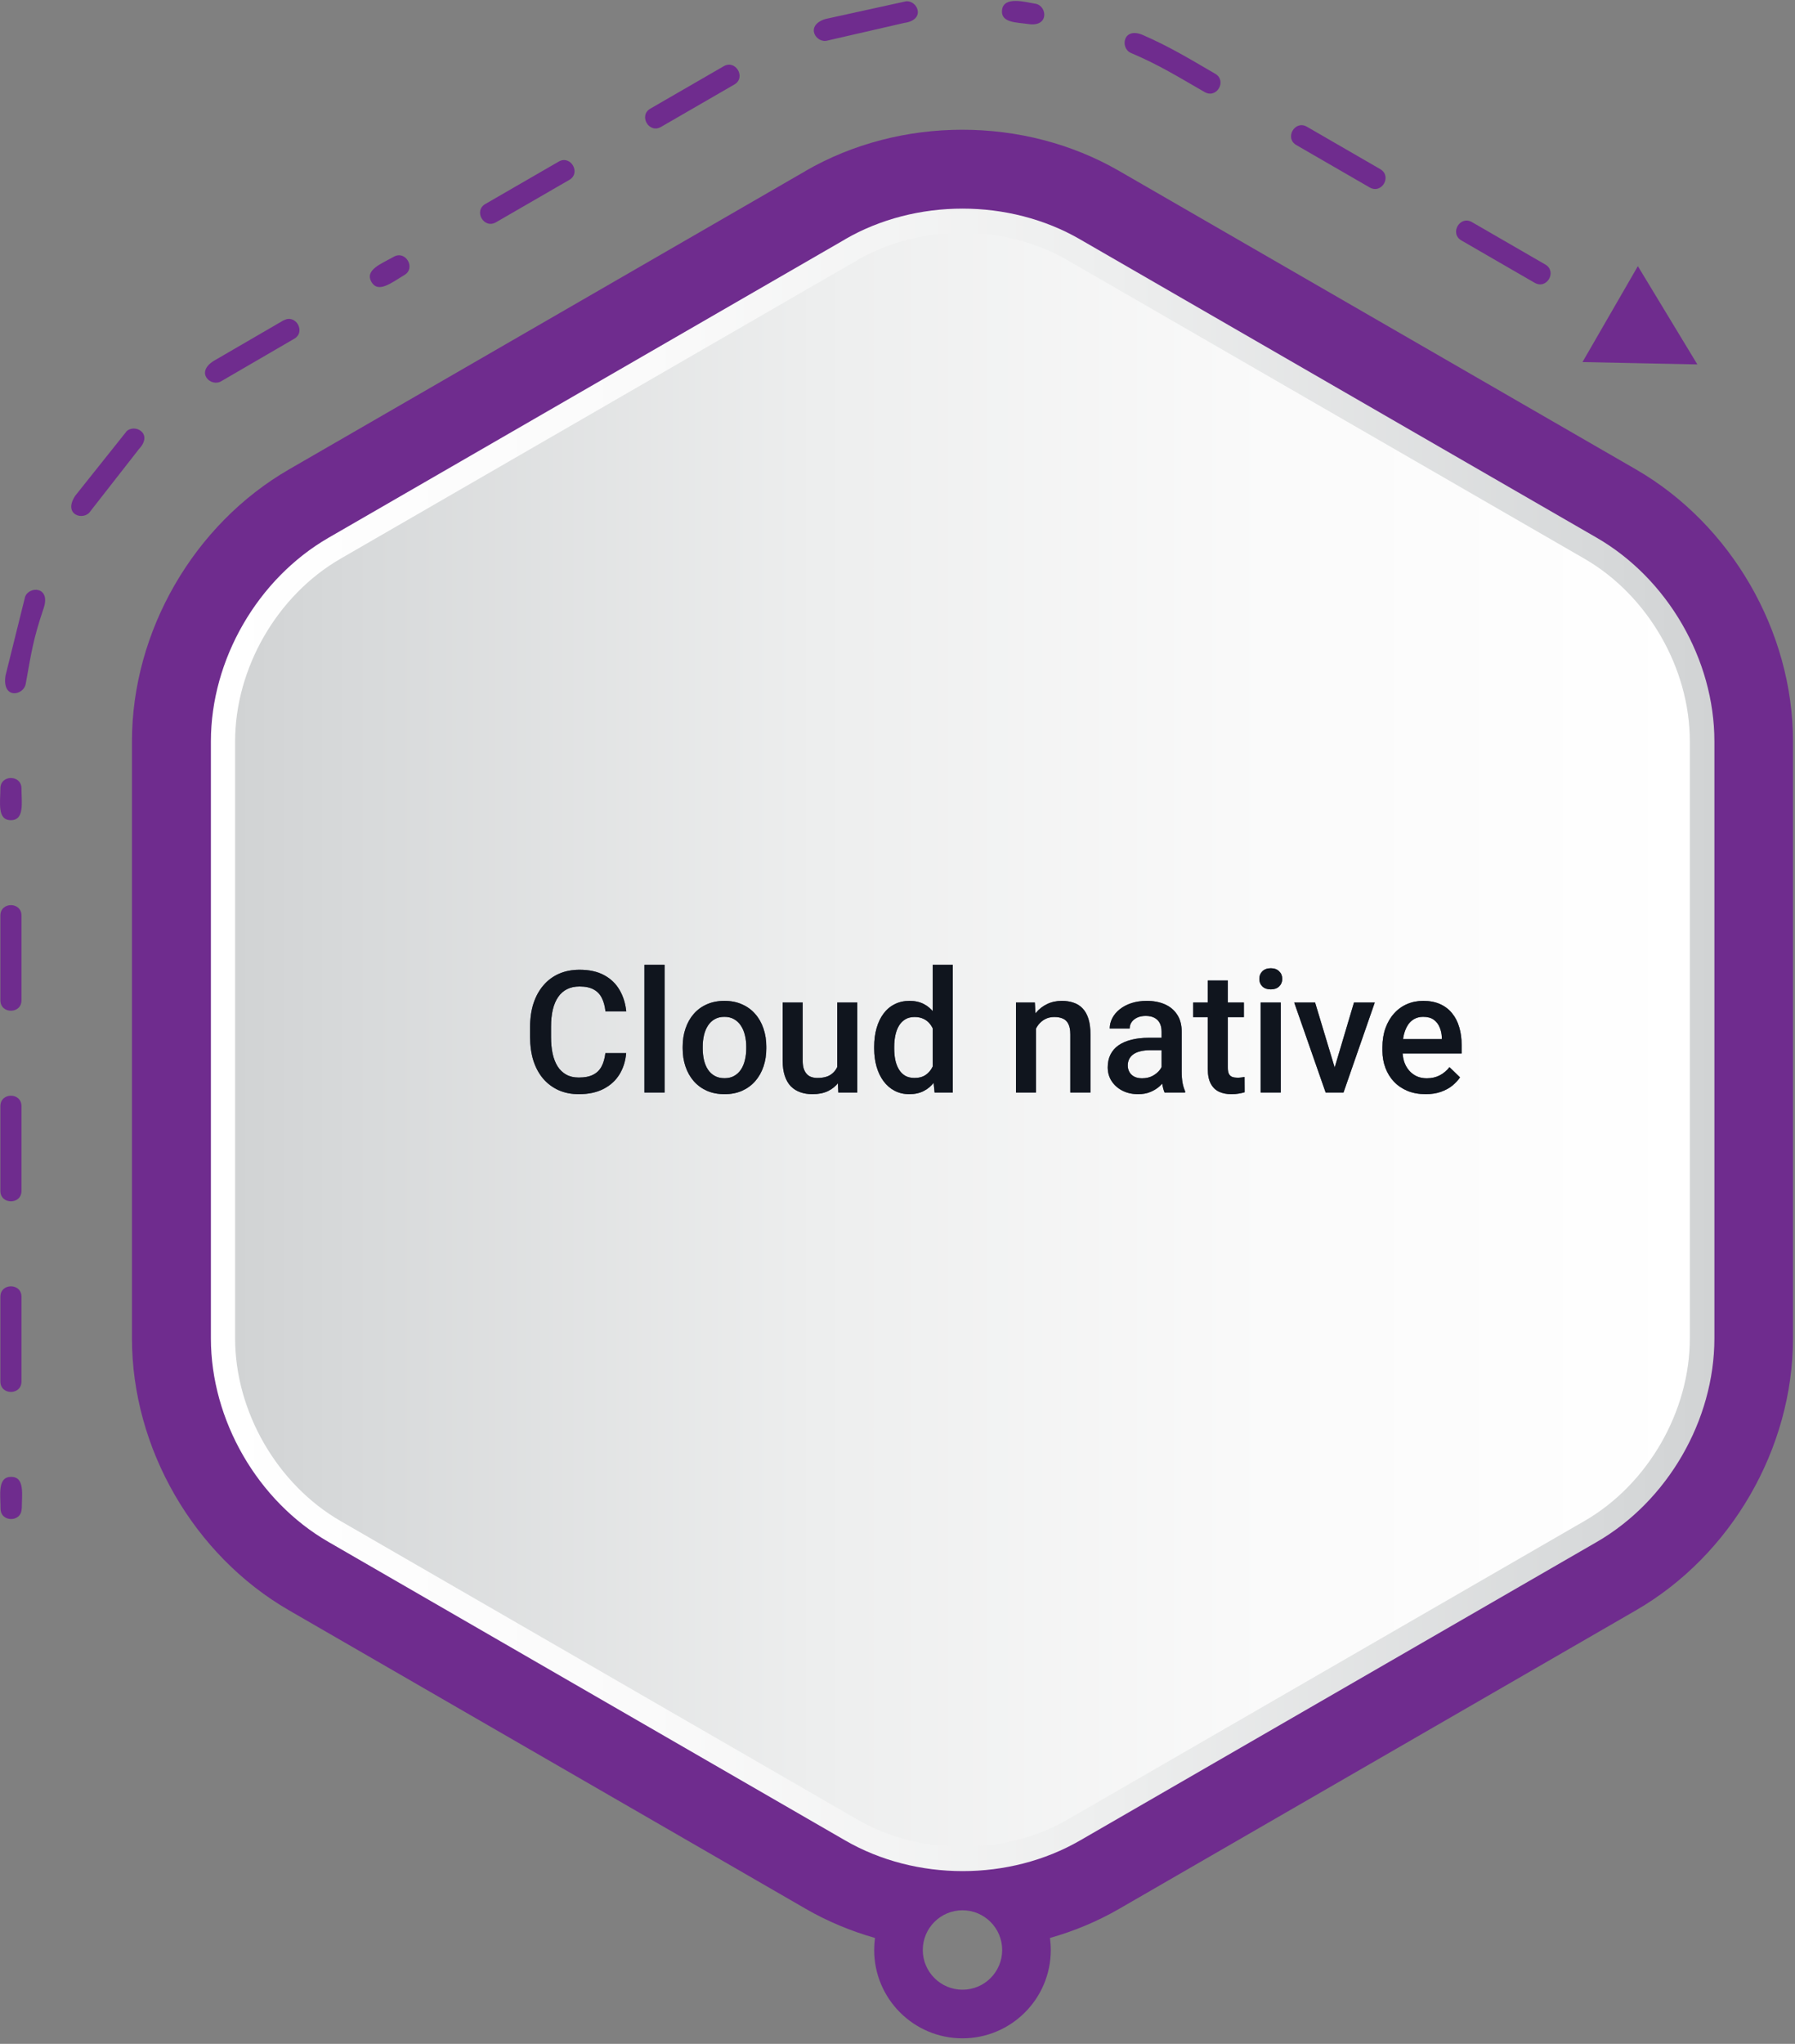 <svg width="232" height="264" viewBox="0 0 232 264" fill="none" xmlns="http://www.w3.org/2000/svg">
<rect x="0" y="0" width="232" height="264" fill="#808080" stroke="none"/>
<path fill-rule="evenodd" clip-rule="evenodd" d="M124.398 257.003C127.246 257.003 129.528 254.701 129.528 251.873C129.528 249.046 127.226 246.744 124.398 246.744C121.57 246.744 119.267 249.046 119.267 251.873C119.267 254.701 121.57 257.003 124.398 257.003ZM104.117 22.088L37.336 60.642C25.034 67.751 17.055 81.564 17.055 95.762V172.868C17.055 187.066 25.034 200.88 37.336 207.989L104.117 246.542C106.945 248.178 109.975 249.43 113.086 250.318C113.025 250.823 112.985 251.348 112.985 251.873C112.985 258.174 118.095 263.284 124.398 263.284C130.7 263.284 135.811 258.174 135.811 251.873C135.811 251.348 135.77 250.823 135.71 250.318C138.841 249.43 141.85 248.178 144.678 246.542L211.46 207.989C223.761 200.88 231.74 187.066 231.74 172.868V95.762C231.74 81.564 223.761 67.751 211.46 60.642L144.658 22.088C132.356 14.98 116.398 14.98 104.097 22.088H104.117Z" fill="#6F2C8E"/>
<path fill-rule="evenodd" clip-rule="evenodd" d="M109.229 30.914L42.448 69.468C33.298 74.759 27.258 85.2 27.258 95.762V172.869C27.258 183.431 33.298 193.892 42.448 199.163L109.229 237.717C118.38 243.008 130.46 243.008 139.61 237.717L206.391 199.163C215.542 193.872 221.582 183.431 221.582 172.869V95.762C221.582 85.2 215.542 74.759 206.391 69.468L139.59 30.914C130.439 25.623 118.36 25.623 109.209 30.914" fill="url(#paint0_linear_1197_6433)"/>
<path fill-rule="evenodd" clip-rule="evenodd" d="M110.783 33.62L44.002 72.173C35.821 76.899 30.387 86.31 30.387 95.762V172.868C30.387 182.32 35.821 191.731 44.002 196.457L110.783 235.01C118.964 239.736 129.831 239.736 138.012 235.01L204.794 196.457C212.975 191.731 218.408 182.32 218.408 172.868V95.762C218.408 86.31 212.975 76.899 204.794 72.173L137.992 33.62C129.811 28.894 118.944 28.894 110.763 33.62" fill="url(#paint1_linear_1197_6433)"/>
<path d="M0.049 167.496C0.049 165.699 2.776 165.699 2.776 167.496V178.442C2.776 180.24 0.049 180.24 0.049 178.442V167.496ZM0.049 142.878C0.049 141.081 2.776 141.081 2.776 142.878V153.824C2.776 155.621 0.049 155.621 0.049 153.824V142.878ZM0.049 118.26C0.049 116.462 2.776 116.462 2.776 118.26V129.206C2.776 131.003 0.049 131.003 0.049 129.206V118.26ZM0.049 101.841C0.049 100.043 2.776 100.043 2.776 101.841C2.776 103.638 3.2 105.94 1.402 105.94C-0.396 105.94 0.049 103.638 0.049 101.841ZM3.24 77.101C3.725 75.687 6.593 75.707 5.644 78.555C4.25 82.675 4.068 84.25 3.321 88.35C3.038 89.865 0.23 90.37 0.715 87.259L3.24 77.101ZM16.31 55.754C17.38 54.644 19.865 55.976 17.966 57.996L11.684 66.034C10.856 67.326 8.068 66.539 9.724 64.034L16.31 55.775V55.754ZM36.651 41.395C38.206 40.486 39.58 42.87 38.025 43.758L28.611 49.231C27.298 50.059 25.157 48.141 27.642 46.606L36.651 41.375V41.395ZM50.872 33.176C52.427 32.267 53.801 34.65 52.245 35.539C50.69 36.447 48.892 37.962 48.004 36.407C47.115 34.852 49.316 34.064 50.872 33.176ZM72.203 20.877C73.758 19.968 75.132 22.351 73.577 23.239L64.103 28.712C62.547 29.621 61.174 27.238 62.729 26.35L72.203 20.877ZM93.534 8.557C95.09 7.649 96.463 10.032 94.908 10.92L85.434 16.393C83.879 17.302 82.505 14.919 84.061 14.03L93.534 8.557ZM117.067 0.176C118.562 -0.026 119.754 2.559 116.865 2.963L107.008 5.225C105.533 5.71 103.937 3.327 106.664 2.458L117.067 0.176ZM133.813 0.479C135.348 0.721 135.651 3.529 132.904 3.104C131.409 2.882 129.329 2.963 129.51 1.307C129.712 -0.551 132.561 0.277 133.793 0.479H133.813ZM157.063 9.527C158.619 10.435 157.265 12.798 155.69 11.89C152.215 9.89 149.791 8.376 146.175 6.841C144.741 6.235 145.125 3.387 147.751 4.538C151.246 6.073 153.69 7.568 157.063 9.527ZM178.395 21.846C179.95 22.755 178.596 25.118 177.021 24.209L167.547 18.736C165.992 17.827 167.365 15.464 168.921 16.373L178.395 21.846ZM199.726 34.165C201.281 35.074 199.928 37.437 198.352 36.528L188.878 31.055C187.323 30.146 188.697 27.784 190.252 28.692L199.726 34.165ZM211.684 34.367L219.38 47.07L204.533 46.767L211.684 34.387V34.367ZM2.796 194.861C2.796 196.659 0.069 196.659 0.069 194.861C0.069 193.064 -0.355 190.762 1.442 190.762C3.24 190.762 2.816 193.064 2.816 194.861H2.796Z" fill="#6F2C8E"/>
<path d="M78.245 136.024H80.931C80.845 137.048 80.558 137.961 80.071 138.763C79.584 139.558 78.9 140.185 78.019 140.643C77.139 141.101 76.068 141.331 74.808 141.331C73.841 141.331 72.971 141.159 72.197 140.815C71.424 140.464 70.761 139.97 70.21 139.333C69.659 138.688 69.236 137.911 68.942 137.001C68.656 136.092 68.513 135.075 68.513 133.951V132.651C68.513 131.527 68.659 130.51 68.953 129.6C69.254 128.691 69.684 127.914 70.242 127.269C70.801 126.617 71.47 126.12 72.251 125.776C73.039 125.432 73.923 125.26 74.904 125.26C76.15 125.26 77.203 125.489 78.062 125.948C78.922 126.406 79.588 127.04 80.061 127.849C80.54 128.658 80.834 129.586 80.941 130.631H78.256C78.184 129.958 78.027 129.382 77.783 128.902C77.547 128.422 77.196 128.057 76.731 127.806C76.265 127.548 75.656 127.419 74.904 127.419C74.288 127.419 73.751 127.534 73.293 127.763C72.835 127.992 72.451 128.329 72.144 128.773C71.836 129.217 71.603 129.765 71.445 130.417C71.295 131.061 71.22 131.799 71.22 132.629V133.951C71.22 134.738 71.288 135.455 71.424 136.099C71.567 136.736 71.782 137.284 72.068 137.743C72.362 138.201 72.734 138.556 73.186 138.806C73.637 139.057 74.177 139.182 74.808 139.182C75.574 139.182 76.193 139.06 76.666 138.817C77.146 138.573 77.507 138.219 77.751 137.753C78.002 137.281 78.166 136.704 78.245 136.024ZM85.894 124.616V141.116H83.294V124.616H85.894ZM88.235 135.433V135.186C88.235 134.348 88.357 133.571 88.601 132.855C88.844 132.132 89.195 131.505 89.653 130.975C90.119 130.438 90.685 130.023 91.351 129.729C92.024 129.428 92.783 129.278 93.628 129.278C94.48 129.278 95.239 129.428 95.905 129.729C96.579 130.023 97.148 130.438 97.613 130.975C98.079 131.505 98.433 132.132 98.677 132.855C98.92 133.571 99.042 134.348 99.042 135.186V135.433C99.042 136.271 98.92 137.048 98.677 137.764C98.433 138.48 98.079 139.107 97.613 139.644C97.148 140.174 96.582 140.589 95.916 140.89C95.25 141.184 94.495 141.331 93.649 141.331C92.797 141.331 92.034 141.184 91.361 140.89C90.695 140.589 90.13 140.174 89.664 139.644C89.199 139.107 88.844 138.48 88.601 137.764C88.357 137.048 88.235 136.271 88.235 135.433ZM90.824 135.186V135.433C90.824 135.956 90.878 136.45 90.985 136.916C91.093 137.381 91.261 137.789 91.49 138.14C91.719 138.491 92.013 138.767 92.371 138.967C92.729 139.168 93.155 139.268 93.649 139.268C94.129 139.268 94.545 139.168 94.895 138.967C95.254 138.767 95.547 138.491 95.776 138.14C96.005 137.789 96.174 137.381 96.281 136.916C96.396 136.45 96.453 135.956 96.453 135.433V135.186C96.453 134.67 96.396 134.183 96.281 133.725C96.174 133.26 96.002 132.848 95.766 132.49C95.537 132.132 95.243 131.852 94.885 131.652C94.534 131.444 94.115 131.34 93.628 131.34C93.141 131.34 92.718 131.444 92.36 131.652C92.009 131.852 91.719 132.132 91.49 132.49C91.261 132.848 91.093 133.26 90.985 133.725C90.878 134.183 90.824 134.67 90.824 135.186ZM108.205 138.376V129.493H110.805V141.116H108.355L108.205 138.376ZM108.57 135.959L109.44 135.938C109.44 136.719 109.354 137.438 109.183 138.097C109.011 138.749 108.746 139.318 108.388 139.805C108.03 140.285 107.571 140.661 107.013 140.933C106.454 141.198 105.785 141.331 105.004 141.331C104.438 141.331 103.919 141.248 103.446 141.083C102.974 140.919 102.565 140.665 102.222 140.321C101.885 139.977 101.624 139.529 101.438 138.978C101.251 138.427 101.158 137.768 101.158 137.001V129.493H103.747V137.023C103.747 137.445 103.797 137.8 103.897 138.086C103.998 138.366 104.134 138.591 104.306 138.763C104.478 138.935 104.678 139.057 104.907 139.128C105.136 139.2 105.38 139.236 105.638 139.236C106.375 139.236 106.955 139.093 107.378 138.806C107.808 138.513 108.112 138.119 108.291 137.625C108.477 137.13 108.57 136.575 108.57 135.959ZM120.548 138.709V124.616H123.147V141.116H120.795L120.548 138.709ZM112.985 135.433V135.208C112.985 134.327 113.089 133.525 113.297 132.801C113.505 132.071 113.805 131.444 114.199 130.921C114.593 130.391 115.073 129.987 115.639 129.708C116.204 129.421 116.842 129.278 117.551 129.278C118.253 129.278 118.868 129.414 119.398 129.686C119.928 129.958 120.38 130.348 120.752 130.857C121.124 131.358 121.422 131.96 121.644 132.662C121.866 133.356 122.023 134.13 122.116 134.982V135.702C122.023 136.532 121.866 137.292 121.644 137.979C121.422 138.667 121.124 139.261 120.752 139.762C120.38 140.264 119.925 140.65 119.388 140.922C118.858 141.194 118.238 141.331 117.529 141.331C116.827 141.331 116.194 141.184 115.628 140.89C115.069 140.597 114.593 140.185 114.199 139.655C113.805 139.125 113.505 138.502 113.297 137.786C113.089 137.062 112.985 136.278 112.985 135.433ZM115.574 135.208V135.433C115.574 135.963 115.621 136.457 115.714 136.916C115.814 137.374 115.968 137.778 116.176 138.129C116.383 138.473 116.652 138.745 116.981 138.946C117.318 139.139 117.719 139.236 118.185 139.236C118.772 139.236 119.255 139.107 119.635 138.849C120.014 138.591 120.312 138.244 120.526 137.807C120.748 137.363 120.899 136.869 120.978 136.325V134.38C120.935 133.958 120.845 133.564 120.709 133.199C120.58 132.833 120.405 132.515 120.183 132.243C119.961 131.963 119.685 131.749 119.355 131.598C119.033 131.441 118.65 131.362 118.206 131.362C117.733 131.362 117.332 131.462 117.003 131.663C116.674 131.863 116.401 132.139 116.187 132.49C115.979 132.841 115.825 133.249 115.725 133.714C115.624 134.18 115.574 134.678 115.574 135.208ZM133.9 131.974V141.116H131.312V129.493H133.75L133.9 131.974ZM133.438 134.875L132.601 134.864C132.608 134.04 132.722 133.285 132.944 132.597C133.174 131.91 133.489 131.319 133.89 130.825C134.298 130.331 134.785 129.951 135.351 129.686C135.916 129.414 136.547 129.278 137.241 129.278C137.8 129.278 138.305 129.357 138.756 129.514C139.214 129.665 139.604 129.912 139.927 130.255C140.256 130.599 140.507 131.047 140.679 131.598C140.851 132.142 140.937 132.812 140.937 133.607V141.116H138.337V133.596C138.337 133.038 138.255 132.597 138.09 132.275C137.932 131.945 137.7 131.713 137.392 131.577C137.091 131.433 136.715 131.362 136.264 131.362C135.82 131.362 135.422 131.455 135.071 131.641C134.72 131.827 134.423 132.082 134.18 132.404C133.943 132.726 133.761 133.098 133.632 133.521C133.503 133.944 133.438 134.395 133.438 134.875ZM150.132 138.785V133.242C150.132 132.826 150.057 132.468 149.906 132.167C149.756 131.867 149.527 131.634 149.219 131.469C148.918 131.305 148.538 131.222 148.08 131.222C147.658 131.222 147.292 131.294 146.984 131.437C146.676 131.58 146.437 131.774 146.265 132.017C146.093 132.261 146.007 132.536 146.007 132.844H143.429C143.429 132.386 143.54 131.942 143.762 131.512C143.984 131.083 144.306 130.699 144.729 130.363C145.151 130.026 145.656 129.761 146.243 129.568C146.83 129.375 147.489 129.278 148.22 129.278C149.093 129.278 149.867 129.425 150.54 129.718C151.22 130.012 151.754 130.456 152.141 131.05C152.535 131.638 152.731 132.375 152.731 133.263V138.43C152.731 138.96 152.767 139.436 152.839 139.859C152.918 140.274 153.029 140.636 153.172 140.944V141.116H150.519C150.397 140.836 150.3 140.482 150.229 140.052C150.164 139.615 150.132 139.193 150.132 138.785ZM150.508 134.047L150.529 135.648H148.671C148.191 135.648 147.769 135.694 147.403 135.788C147.038 135.874 146.734 136.002 146.49 136.174C146.247 136.346 146.064 136.554 145.942 136.797C145.821 137.041 145.76 137.317 145.76 137.625C145.76 137.932 145.831 138.215 145.975 138.473C146.118 138.724 146.326 138.921 146.598 139.064C146.877 139.207 147.214 139.279 147.607 139.279C148.137 139.279 148.599 139.171 148.993 138.957C149.394 138.735 149.709 138.466 149.938 138.151C150.168 137.829 150.289 137.524 150.304 137.238L151.142 138.387C151.056 138.681 150.909 138.996 150.701 139.333C150.493 139.669 150.221 139.991 149.885 140.299C149.555 140.6 149.158 140.847 148.692 141.041C148.234 141.234 147.704 141.331 147.103 141.331C146.343 141.331 145.667 141.18 145.072 140.879C144.478 140.571 144.012 140.16 143.676 139.644C143.339 139.121 143.171 138.53 143.171 137.872C143.171 137.256 143.285 136.711 143.515 136.239C143.751 135.759 144.095 135.358 144.546 135.036C145.004 134.713 145.563 134.47 146.222 134.305C146.881 134.133 147.632 134.047 148.478 134.047H150.508ZM160.767 129.493V131.383H154.214V129.493H160.767ZM156.104 126.646H158.693V137.904C158.693 138.262 158.743 138.538 158.844 138.731C158.951 138.917 159.098 139.042 159.284 139.107C159.47 139.171 159.689 139.204 159.939 139.204C160.118 139.204 160.29 139.193 160.455 139.171C160.62 139.15 160.752 139.128 160.853 139.107L160.863 141.083C160.648 141.148 160.398 141.205 160.111 141.255C159.832 141.306 159.51 141.331 159.145 141.331C158.55 141.331 158.024 141.227 157.565 141.019C157.107 140.804 156.749 140.457 156.491 139.977C156.233 139.497 156.104 138.86 156.104 138.065V126.646ZM165.536 129.493V141.116H162.937V129.493H165.536ZM162.765 126.442C162.765 126.048 162.894 125.722 163.151 125.464C163.416 125.199 163.782 125.067 164.247 125.067C164.705 125.067 165.067 125.199 165.332 125.464C165.597 125.722 165.729 126.048 165.729 126.442C165.729 126.829 165.597 127.151 165.332 127.409C165.067 127.667 164.705 127.795 164.247 127.795C163.782 127.795 163.416 127.667 163.151 127.409C162.894 127.151 162.765 126.829 162.765 126.442ZM172.153 139.064L175 129.493H177.686L173.646 141.116H171.971L172.153 139.064ZM169.973 129.493L172.873 139.107L173.013 141.116H171.337L167.276 129.493H169.973ZM184.26 141.331C183.4 141.331 182.623 141.191 181.929 140.912C181.241 140.625 180.654 140.228 180.167 139.719C179.687 139.211 179.318 138.613 179.061 137.925C178.803 137.238 178.674 136.497 178.674 135.702V135.272C178.674 134.362 178.806 133.539 179.071 132.801C179.336 132.064 179.705 131.433 180.178 130.911C180.65 130.381 181.209 129.976 181.854 129.697C182.498 129.417 183.196 129.278 183.948 129.278C184.779 129.278 185.506 129.417 186.129 129.697C186.752 129.976 187.268 130.37 187.676 130.878C188.091 131.38 188.399 131.978 188.6 132.672C188.807 133.367 188.911 134.133 188.911 134.971V136.078H179.931V134.219H186.354V134.015C186.34 133.55 186.247 133.113 186.075 132.705C185.91 132.296 185.656 131.967 185.312 131.716C184.969 131.466 184.51 131.34 183.938 131.34C183.508 131.34 183.125 131.433 182.788 131.62C182.459 131.799 182.183 132.06 181.961 132.404C181.739 132.748 181.567 133.163 181.445 133.65C181.331 134.13 181.273 134.67 181.273 135.272V135.702C181.273 136.21 181.341 136.683 181.478 137.12C181.621 137.549 181.828 137.925 182.101 138.248C182.373 138.57 182.702 138.824 183.089 139.01C183.476 139.189 183.916 139.279 184.41 139.279C185.033 139.279 185.588 139.153 186.075 138.903C186.562 138.652 186.985 138.298 187.343 137.839L188.707 139.161C188.456 139.526 188.131 139.877 187.729 140.213C187.328 140.543 186.838 140.811 186.258 141.019C185.685 141.227 185.019 141.331 184.26 141.331Z" fill="#313E5B"/>
<path d="M78.245 136.024H80.931C80.845 137.048 80.558 137.961 80.071 138.763C79.584 139.558 78.9 140.185 78.019 140.643C77.139 141.101 76.068 141.331 74.808 141.331C73.841 141.331 72.971 141.159 72.197 140.815C71.424 140.464 70.761 139.97 70.21 139.333C69.659 138.688 69.236 137.911 68.942 137.001C68.656 136.092 68.513 135.075 68.513 133.951V132.651C68.513 131.527 68.659 130.51 68.953 129.6C69.254 128.691 69.684 127.914 70.242 127.269C70.801 126.617 71.47 126.12 72.251 125.776C73.039 125.432 73.923 125.26 74.904 125.26C76.15 125.26 77.203 125.489 78.062 125.948C78.922 126.406 79.588 127.04 80.061 127.849C80.54 128.658 80.834 129.586 80.941 130.631H78.256C78.184 129.958 78.027 129.382 77.783 128.902C77.547 128.422 77.196 128.057 76.731 127.806C76.265 127.548 75.656 127.419 74.904 127.419C74.288 127.419 73.751 127.534 73.293 127.763C72.835 127.992 72.451 128.329 72.144 128.773C71.836 129.217 71.603 129.765 71.445 130.417C71.295 131.061 71.22 131.799 71.22 132.629V133.951C71.22 134.738 71.288 135.455 71.424 136.099C71.567 136.736 71.782 137.284 72.068 137.743C72.362 138.201 72.734 138.556 73.186 138.806C73.637 139.057 74.177 139.182 74.808 139.182C75.574 139.182 76.193 139.06 76.666 138.817C77.146 138.573 77.507 138.219 77.751 137.753C78.002 137.281 78.166 136.704 78.245 136.024ZM85.894 124.616V141.116H83.294V124.616H85.894ZM88.235 135.433V135.186C88.235 134.348 88.357 133.571 88.601 132.855C88.844 132.132 89.195 131.505 89.653 130.975C90.119 130.438 90.685 130.023 91.351 129.729C92.024 129.428 92.783 129.278 93.628 129.278C94.48 129.278 95.239 129.428 95.905 129.729C96.579 130.023 97.148 130.438 97.613 130.975C98.079 131.505 98.433 132.132 98.677 132.855C98.92 133.571 99.042 134.348 99.042 135.186V135.433C99.042 136.271 98.92 137.048 98.677 137.764C98.433 138.48 98.079 139.107 97.613 139.644C97.148 140.174 96.582 140.589 95.916 140.89C95.25 141.184 94.495 141.331 93.649 141.331C92.797 141.331 92.034 141.184 91.361 140.89C90.695 140.589 90.13 140.174 89.664 139.644C89.199 139.107 88.844 138.48 88.601 137.764C88.357 137.048 88.235 136.271 88.235 135.433ZM90.824 135.186V135.433C90.824 135.956 90.878 136.45 90.985 136.916C91.093 137.381 91.261 137.789 91.49 138.14C91.719 138.491 92.013 138.767 92.371 138.967C92.729 139.168 93.155 139.268 93.649 139.268C94.129 139.268 94.545 139.168 94.895 138.967C95.254 138.767 95.547 138.491 95.776 138.14C96.005 137.789 96.174 137.381 96.281 136.916C96.396 136.45 96.453 135.956 96.453 135.433V135.186C96.453 134.67 96.396 134.183 96.281 133.725C96.174 133.26 96.002 132.848 95.766 132.49C95.537 132.132 95.243 131.852 94.885 131.652C94.534 131.444 94.115 131.34 93.628 131.34C93.141 131.34 92.718 131.444 92.36 131.652C92.009 131.852 91.719 132.132 91.49 132.49C91.261 132.848 91.093 133.26 90.985 133.725C90.878 134.183 90.824 134.67 90.824 135.186ZM108.205 138.376V129.493H110.805V141.116H108.355L108.205 138.376ZM108.57 135.959L109.44 135.938C109.44 136.719 109.354 137.438 109.183 138.097C109.011 138.749 108.746 139.318 108.388 139.805C108.03 140.285 107.571 140.661 107.013 140.933C106.454 141.198 105.785 141.331 105.004 141.331C104.438 141.331 103.919 141.248 103.446 141.083C102.974 140.919 102.565 140.665 102.222 140.321C101.885 139.977 101.624 139.529 101.438 138.978C101.251 138.427 101.158 137.768 101.158 137.001V129.493H103.747V137.023C103.747 137.445 103.797 137.8 103.897 138.086C103.998 138.366 104.134 138.591 104.306 138.763C104.478 138.935 104.678 139.057 104.907 139.128C105.136 139.2 105.38 139.236 105.638 139.236C106.375 139.236 106.955 139.093 107.378 138.806C107.808 138.513 108.112 138.119 108.291 137.625C108.477 137.13 108.57 136.575 108.57 135.959ZM120.548 138.709V124.616H123.147V141.116H120.795L120.548 138.709ZM112.985 135.433V135.208C112.985 134.327 113.089 133.525 113.297 132.801C113.505 132.071 113.805 131.444 114.199 130.921C114.593 130.391 115.073 129.987 115.639 129.708C116.204 129.421 116.842 129.278 117.551 129.278C118.253 129.278 118.868 129.414 119.398 129.686C119.928 129.958 120.38 130.348 120.752 130.857C121.124 131.358 121.422 131.96 121.644 132.662C121.866 133.356 122.023 134.13 122.116 134.982V135.702C122.023 136.532 121.866 137.292 121.644 137.979C121.422 138.667 121.124 139.261 120.752 139.762C120.38 140.264 119.925 140.65 119.388 140.922C118.858 141.194 118.238 141.331 117.529 141.331C116.827 141.331 116.194 141.184 115.628 140.89C115.069 140.597 114.593 140.185 114.199 139.655C113.805 139.125 113.505 138.502 113.297 137.786C113.089 137.062 112.985 136.278 112.985 135.433ZM115.574 135.208V135.433C115.574 135.963 115.621 136.457 115.714 136.916C115.814 137.374 115.968 137.778 116.176 138.129C116.383 138.473 116.652 138.745 116.981 138.946C117.318 139.139 117.719 139.236 118.185 139.236C118.772 139.236 119.255 139.107 119.635 138.849C120.014 138.591 120.312 138.244 120.526 137.807C120.748 137.363 120.899 136.869 120.978 136.325V134.38C120.935 133.958 120.845 133.564 120.709 133.199C120.58 132.833 120.405 132.515 120.183 132.243C119.961 131.963 119.685 131.749 119.355 131.598C119.033 131.441 118.65 131.362 118.206 131.362C117.733 131.362 117.332 131.462 117.003 131.663C116.674 131.863 116.401 132.139 116.187 132.49C115.979 132.841 115.825 133.249 115.725 133.714C115.624 134.18 115.574 134.678 115.574 135.208ZM133.9 131.974V141.116H131.312V129.493H133.75L133.9 131.974ZM133.438 134.875L132.601 134.864C132.608 134.04 132.722 133.285 132.944 132.597C133.174 131.91 133.489 131.319 133.89 130.825C134.298 130.331 134.785 129.951 135.351 129.686C135.916 129.414 136.547 129.278 137.241 129.278C137.8 129.278 138.305 129.357 138.756 129.514C139.214 129.665 139.604 129.912 139.927 130.255C140.256 130.599 140.507 131.047 140.679 131.598C140.851 132.142 140.937 132.812 140.937 133.607V141.116H138.337V133.596C138.337 133.038 138.255 132.597 138.09 132.275C137.932 131.945 137.7 131.713 137.392 131.577C137.091 131.433 136.715 131.362 136.264 131.362C135.82 131.362 135.422 131.455 135.071 131.641C134.72 131.827 134.423 132.082 134.18 132.404C133.943 132.726 133.761 133.098 133.632 133.521C133.503 133.944 133.438 134.395 133.438 134.875ZM150.132 138.785V133.242C150.132 132.826 150.057 132.468 149.906 132.167C149.756 131.867 149.527 131.634 149.219 131.469C148.918 131.305 148.538 131.222 148.08 131.222C147.658 131.222 147.292 131.294 146.984 131.437C146.676 131.58 146.437 131.774 146.265 132.017C146.093 132.261 146.007 132.536 146.007 132.844H143.429C143.429 132.386 143.54 131.942 143.762 131.512C143.984 131.083 144.306 130.699 144.729 130.363C145.151 130.026 145.656 129.761 146.243 129.568C146.83 129.375 147.489 129.278 148.22 129.278C149.093 129.278 149.867 129.425 150.54 129.718C151.22 130.012 151.754 130.456 152.141 131.05C152.535 131.638 152.731 132.375 152.731 133.263V138.43C152.731 138.96 152.767 139.436 152.839 139.859C152.918 140.274 153.029 140.636 153.172 140.944V141.116H150.519C150.397 140.836 150.3 140.482 150.229 140.052C150.164 139.615 150.132 139.193 150.132 138.785ZM150.508 134.047L150.529 135.648H148.671C148.191 135.648 147.769 135.694 147.403 135.788C147.038 135.874 146.734 136.002 146.49 136.174C146.247 136.346 146.064 136.554 145.942 136.797C145.821 137.041 145.76 137.317 145.76 137.625C145.76 137.932 145.831 138.215 145.975 138.473C146.118 138.724 146.326 138.921 146.598 139.064C146.877 139.207 147.214 139.279 147.607 139.279C148.137 139.279 148.599 139.171 148.993 138.957C149.394 138.735 149.709 138.466 149.938 138.151C150.168 137.829 150.289 137.524 150.304 137.238L151.142 138.387C151.056 138.681 150.909 138.996 150.701 139.333C150.493 139.669 150.221 139.991 149.885 140.299C149.555 140.6 149.158 140.847 148.692 141.041C148.234 141.234 147.704 141.331 147.103 141.331C146.343 141.331 145.667 141.18 145.072 140.879C144.478 140.571 144.012 140.16 143.676 139.644C143.339 139.121 143.171 138.53 143.171 137.872C143.171 137.256 143.285 136.711 143.515 136.239C143.751 135.759 144.095 135.358 144.546 135.036C145.004 134.713 145.563 134.47 146.222 134.305C146.881 134.133 147.632 134.047 148.478 134.047H150.508ZM160.767 129.493V131.383H154.214V129.493H160.767ZM156.104 126.646H158.693V137.904C158.693 138.262 158.743 138.538 158.844 138.731C158.951 138.917 159.098 139.042 159.284 139.107C159.47 139.171 159.689 139.204 159.939 139.204C160.118 139.204 160.29 139.193 160.455 139.171C160.62 139.15 160.752 139.128 160.853 139.107L160.863 141.083C160.648 141.148 160.398 141.205 160.111 141.255C159.832 141.306 159.51 141.331 159.145 141.331C158.55 141.331 158.024 141.227 157.565 141.019C157.107 140.804 156.749 140.457 156.491 139.977C156.233 139.497 156.104 138.86 156.104 138.065V126.646ZM165.536 129.493V141.116H162.937V129.493H165.536ZM162.765 126.442C162.765 126.048 162.894 125.722 163.151 125.464C163.416 125.199 163.782 125.067 164.247 125.067C164.705 125.067 165.067 125.199 165.332 125.464C165.597 125.722 165.729 126.048 165.729 126.442C165.729 126.829 165.597 127.151 165.332 127.409C165.067 127.667 164.705 127.795 164.247 127.795C163.782 127.795 163.416 127.667 163.151 127.409C162.894 127.151 162.765 126.829 162.765 126.442ZM172.153 139.064L175 129.493H177.686L173.646 141.116H171.971L172.153 139.064ZM169.973 129.493L172.873 139.107L173.013 141.116H171.337L167.276 129.493H169.973ZM184.26 141.331C183.4 141.331 182.623 141.191 181.929 140.912C181.241 140.625 180.654 140.228 180.167 139.719C179.687 139.211 179.318 138.613 179.061 137.925C178.803 137.238 178.674 136.497 178.674 135.702V135.272C178.674 134.362 178.806 133.539 179.071 132.801C179.336 132.064 179.705 131.433 180.178 130.911C180.65 130.381 181.209 129.976 181.854 129.697C182.498 129.417 183.196 129.278 183.948 129.278C184.779 129.278 185.506 129.417 186.129 129.697C186.752 129.976 187.268 130.37 187.676 130.878C188.091 131.38 188.399 131.978 188.6 132.672C188.807 133.367 188.911 134.133 188.911 134.971V136.078H179.931V134.219H186.354V134.015C186.34 133.55 186.247 133.113 186.075 132.705C185.91 132.296 185.656 131.967 185.312 131.716C184.969 131.466 184.51 131.34 183.938 131.34C183.508 131.34 183.125 131.433 182.788 131.62C182.459 131.799 182.183 132.06 181.961 132.404C181.739 132.748 181.567 133.163 181.445 133.65C181.331 134.13 181.273 134.67 181.273 135.272V135.702C181.273 136.21 181.341 136.683 181.478 137.12C181.621 137.549 181.828 137.925 182.101 138.248C182.373 138.57 182.702 138.824 183.089 139.01C183.476 139.189 183.916 139.279 184.41 139.279C185.033 139.279 185.588 139.153 186.075 138.903C186.562 138.652 186.985 138.298 187.343 137.839L188.707 139.161C188.456 139.526 188.131 139.877 187.729 140.213C187.328 140.543 186.838 140.811 186.258 141.019C185.685 141.227 185.019 141.331 184.26 141.331Z" fill="black" fill-opacity="0.2"/>
<path d="M78.245 136.024H80.931C80.845 137.048 80.558 137.961 80.071 138.763C79.584 139.558 78.9 140.185 78.019 140.643C77.139 141.101 76.068 141.331 74.808 141.331C73.841 141.331 72.971 141.159 72.197 140.815C71.424 140.464 70.761 139.97 70.21 139.333C69.659 138.688 69.236 137.911 68.942 137.001C68.656 136.092 68.513 135.075 68.513 133.951V132.651C68.513 131.527 68.659 130.51 68.953 129.6C69.254 128.691 69.684 127.914 70.242 127.269C70.801 126.617 71.47 126.12 72.251 125.776C73.039 125.432 73.923 125.26 74.904 125.26C76.15 125.26 77.203 125.489 78.062 125.948C78.922 126.406 79.588 127.04 80.061 127.849C80.54 128.658 80.834 129.586 80.941 130.631H78.256C78.184 129.958 78.027 129.382 77.783 128.902C77.547 128.422 77.196 128.057 76.731 127.806C76.265 127.548 75.656 127.419 74.904 127.419C74.288 127.419 73.751 127.534 73.293 127.763C72.835 127.992 72.451 128.329 72.144 128.773C71.836 129.217 71.603 129.765 71.445 130.417C71.295 131.061 71.22 131.799 71.22 132.629V133.951C71.22 134.738 71.288 135.455 71.424 136.099C71.567 136.736 71.782 137.284 72.068 137.743C72.362 138.201 72.734 138.556 73.186 138.806C73.637 139.057 74.177 139.182 74.808 139.182C75.574 139.182 76.193 139.06 76.666 138.817C77.146 138.573 77.507 138.219 77.751 137.753C78.002 137.281 78.166 136.704 78.245 136.024ZM85.894 124.616V141.116H83.294V124.616H85.894ZM88.235 135.433V135.186C88.235 134.348 88.357 133.571 88.601 132.855C88.844 132.132 89.195 131.505 89.653 130.975C90.119 130.438 90.685 130.023 91.351 129.729C92.024 129.428 92.783 129.278 93.628 129.278C94.48 129.278 95.239 129.428 95.905 129.729C96.579 130.023 97.148 130.438 97.613 130.975C98.079 131.505 98.433 132.132 98.677 132.855C98.92 133.571 99.042 134.348 99.042 135.186V135.433C99.042 136.271 98.92 137.048 98.677 137.764C98.433 138.48 98.079 139.107 97.613 139.644C97.148 140.174 96.582 140.589 95.916 140.89C95.25 141.184 94.495 141.331 93.649 141.331C92.797 141.331 92.034 141.184 91.361 140.89C90.695 140.589 90.13 140.174 89.664 139.644C89.199 139.107 88.844 138.48 88.601 137.764C88.357 137.048 88.235 136.271 88.235 135.433ZM90.824 135.186V135.433C90.824 135.956 90.878 136.45 90.985 136.916C91.093 137.381 91.261 137.789 91.49 138.14C91.719 138.491 92.013 138.767 92.371 138.967C92.729 139.168 93.155 139.268 93.649 139.268C94.129 139.268 94.545 139.168 94.895 138.967C95.254 138.767 95.547 138.491 95.776 138.14C96.005 137.789 96.174 137.381 96.281 136.916C96.396 136.45 96.453 135.956 96.453 135.433V135.186C96.453 134.67 96.396 134.183 96.281 133.725C96.174 133.26 96.002 132.848 95.766 132.49C95.537 132.132 95.243 131.852 94.885 131.652C94.534 131.444 94.115 131.34 93.628 131.34C93.141 131.34 92.718 131.444 92.36 131.652C92.009 131.852 91.719 132.132 91.49 132.49C91.261 132.848 91.093 133.26 90.985 133.725C90.878 134.183 90.824 134.67 90.824 135.186ZM108.205 138.376V129.493H110.805V141.116H108.355L108.205 138.376ZM108.57 135.959L109.44 135.938C109.44 136.719 109.354 137.438 109.183 138.097C109.011 138.749 108.746 139.318 108.388 139.805C108.03 140.285 107.571 140.661 107.013 140.933C106.454 141.198 105.785 141.331 105.004 141.331C104.438 141.331 103.919 141.248 103.446 141.083C102.974 140.919 102.565 140.665 102.222 140.321C101.885 139.977 101.624 139.529 101.438 138.978C101.251 138.427 101.158 137.768 101.158 137.001V129.493H103.747V137.023C103.747 137.445 103.797 137.8 103.897 138.086C103.998 138.366 104.134 138.591 104.306 138.763C104.478 138.935 104.678 139.057 104.907 139.128C105.136 139.2 105.38 139.236 105.638 139.236C106.375 139.236 106.955 139.093 107.378 138.806C107.808 138.513 108.112 138.119 108.291 137.625C108.477 137.13 108.57 136.575 108.57 135.959ZM120.548 138.709V124.616H123.147V141.116H120.795L120.548 138.709ZM112.985 135.433V135.208C112.985 134.327 113.089 133.525 113.297 132.801C113.505 132.071 113.805 131.444 114.199 130.921C114.593 130.391 115.073 129.987 115.639 129.708C116.204 129.421 116.842 129.278 117.551 129.278C118.253 129.278 118.868 129.414 119.398 129.686C119.928 129.958 120.38 130.348 120.752 130.857C121.124 131.358 121.422 131.96 121.644 132.662C121.866 133.356 122.023 134.13 122.116 134.982V135.702C122.023 136.532 121.866 137.292 121.644 137.979C121.422 138.667 121.124 139.261 120.752 139.762C120.38 140.264 119.925 140.65 119.388 140.922C118.858 141.194 118.238 141.331 117.529 141.331C116.827 141.331 116.194 141.184 115.628 140.89C115.069 140.597 114.593 140.185 114.199 139.655C113.805 139.125 113.505 138.502 113.297 137.786C113.089 137.062 112.985 136.278 112.985 135.433ZM115.574 135.208V135.433C115.574 135.963 115.621 136.457 115.714 136.916C115.814 137.374 115.968 137.778 116.176 138.129C116.383 138.473 116.652 138.745 116.981 138.946C117.318 139.139 117.719 139.236 118.185 139.236C118.772 139.236 119.255 139.107 119.635 138.849C120.014 138.591 120.312 138.244 120.526 137.807C120.748 137.363 120.899 136.869 120.978 136.325V134.38C120.935 133.958 120.845 133.564 120.709 133.199C120.58 132.833 120.405 132.515 120.183 132.243C119.961 131.963 119.685 131.749 119.355 131.598C119.033 131.441 118.65 131.362 118.206 131.362C117.733 131.362 117.332 131.462 117.003 131.663C116.674 131.863 116.401 132.139 116.187 132.49C115.979 132.841 115.825 133.249 115.725 133.714C115.624 134.18 115.574 134.678 115.574 135.208ZM133.9 131.974V141.116H131.312V129.493H133.75L133.9 131.974ZM133.438 134.875L132.601 134.864C132.608 134.04 132.722 133.285 132.944 132.597C133.174 131.91 133.489 131.319 133.89 130.825C134.298 130.331 134.785 129.951 135.351 129.686C135.916 129.414 136.547 129.278 137.241 129.278C137.8 129.278 138.305 129.357 138.756 129.514C139.214 129.665 139.604 129.912 139.927 130.255C140.256 130.599 140.507 131.047 140.679 131.598C140.851 132.142 140.937 132.812 140.937 133.607V141.116H138.337V133.596C138.337 133.038 138.255 132.597 138.09 132.275C137.932 131.945 137.7 131.713 137.392 131.577C137.091 131.433 136.715 131.362 136.264 131.362C135.82 131.362 135.422 131.455 135.071 131.641C134.72 131.827 134.423 132.082 134.18 132.404C133.943 132.726 133.761 133.098 133.632 133.521C133.503 133.944 133.438 134.395 133.438 134.875ZM150.132 138.785V133.242C150.132 132.826 150.057 132.468 149.906 132.167C149.756 131.867 149.527 131.634 149.219 131.469C148.918 131.305 148.538 131.222 148.08 131.222C147.658 131.222 147.292 131.294 146.984 131.437C146.676 131.58 146.437 131.774 146.265 132.017C146.093 132.261 146.007 132.536 146.007 132.844H143.429C143.429 132.386 143.54 131.942 143.762 131.512C143.984 131.083 144.306 130.699 144.729 130.363C145.151 130.026 145.656 129.761 146.243 129.568C146.83 129.375 147.489 129.278 148.22 129.278C149.093 129.278 149.867 129.425 150.54 129.718C151.22 130.012 151.754 130.456 152.141 131.05C152.535 131.638 152.731 132.375 152.731 133.263V138.43C152.731 138.96 152.767 139.436 152.839 139.859C152.918 140.274 153.029 140.636 153.172 140.944V141.116H150.519C150.397 140.836 150.3 140.482 150.229 140.052C150.164 139.615 150.132 139.193 150.132 138.785ZM150.508 134.047L150.529 135.648H148.671C148.191 135.648 147.769 135.694 147.403 135.788C147.038 135.874 146.734 136.002 146.49 136.174C146.247 136.346 146.064 136.554 145.942 136.797C145.821 137.041 145.76 137.317 145.76 137.625C145.76 137.932 145.831 138.215 145.975 138.473C146.118 138.724 146.326 138.921 146.598 139.064C146.877 139.207 147.214 139.279 147.607 139.279C148.137 139.279 148.599 139.171 148.993 138.957C149.394 138.735 149.709 138.466 149.938 138.151C150.168 137.829 150.289 137.524 150.304 137.238L151.142 138.387C151.056 138.681 150.909 138.996 150.701 139.333C150.493 139.669 150.221 139.991 149.885 140.299C149.555 140.6 149.158 140.847 148.692 141.041C148.234 141.234 147.704 141.331 147.103 141.331C146.343 141.331 145.667 141.18 145.072 140.879C144.478 140.571 144.012 140.16 143.676 139.644C143.339 139.121 143.171 138.53 143.171 137.872C143.171 137.256 143.285 136.711 143.515 136.239C143.751 135.759 144.095 135.358 144.546 135.036C145.004 134.713 145.563 134.47 146.222 134.305C146.881 134.133 147.632 134.047 148.478 134.047H150.508ZM160.767 129.493V131.383H154.214V129.493H160.767ZM156.104 126.646H158.693V137.904C158.693 138.262 158.743 138.538 158.844 138.731C158.951 138.917 159.098 139.042 159.284 139.107C159.47 139.171 159.689 139.204 159.939 139.204C160.118 139.204 160.29 139.193 160.455 139.171C160.62 139.15 160.752 139.128 160.853 139.107L160.863 141.083C160.648 141.148 160.398 141.205 160.111 141.255C159.832 141.306 159.51 141.331 159.145 141.331C158.55 141.331 158.024 141.227 157.565 141.019C157.107 140.804 156.749 140.457 156.491 139.977C156.233 139.497 156.104 138.86 156.104 138.065V126.646ZM165.536 129.493V141.116H162.937V129.493H165.536ZM162.765 126.442C162.765 126.048 162.894 125.722 163.151 125.464C163.416 125.199 163.782 125.067 164.247 125.067C164.705 125.067 165.067 125.199 165.332 125.464C165.597 125.722 165.729 126.048 165.729 126.442C165.729 126.829 165.597 127.151 165.332 127.409C165.067 127.667 164.705 127.795 164.247 127.795C163.782 127.795 163.416 127.667 163.151 127.409C162.894 127.151 162.765 126.829 162.765 126.442ZM172.153 139.064L175 129.493H177.686L173.646 141.116H171.971L172.153 139.064ZM169.973 129.493L172.873 139.107L173.013 141.116H171.337L167.276 129.493H169.973ZM184.26 141.331C183.4 141.331 182.623 141.191 181.929 140.912C181.241 140.625 180.654 140.228 180.167 139.719C179.687 139.211 179.318 138.613 179.061 137.925C178.803 137.238 178.674 136.497 178.674 135.702V135.272C178.674 134.362 178.806 133.539 179.071 132.801C179.336 132.064 179.705 131.433 180.178 130.911C180.65 130.381 181.209 129.976 181.854 129.697C182.498 129.417 183.196 129.278 183.948 129.278C184.779 129.278 185.506 129.417 186.129 129.697C186.752 129.976 187.268 130.37 187.676 130.878C188.091 131.38 188.399 131.978 188.6 132.672C188.807 133.367 188.911 134.133 188.911 134.971V136.078H179.931V134.219H186.354V134.015C186.34 133.55 186.247 133.113 186.075 132.705C185.91 132.296 185.656 131.967 185.312 131.716C184.969 131.466 184.51 131.34 183.938 131.34C183.508 131.34 183.125 131.433 182.788 131.62C182.459 131.799 182.183 132.06 181.961 132.404C181.739 132.748 181.567 133.163 181.445 133.65C181.331 134.13 181.273 134.67 181.273 135.272V135.702C181.273 136.21 181.341 136.683 181.478 137.12C181.621 137.549 181.828 137.925 182.101 138.248C182.373 138.57 182.702 138.824 183.089 139.01C183.476 139.189 183.916 139.279 184.41 139.279C185.033 139.279 185.588 139.153 186.075 138.903C186.562 138.652 186.985 138.298 187.343 137.839L188.707 139.161C188.456 139.526 188.131 139.877 187.729 140.213C187.328 140.543 186.838 140.811 186.258 141.019C185.685 141.227 185.019 141.331 184.26 141.331Z" fill="black" fill-opacity="0.2"/>
<path d="M78.245 136.024H80.931C80.845 137.048 80.558 137.961 80.071 138.763C79.584 139.558 78.9 140.185 78.019 140.643C77.139 141.101 76.068 141.331 74.808 141.331C73.841 141.331 72.971 141.159 72.197 140.815C71.424 140.464 70.761 139.97 70.21 139.333C69.659 138.688 69.236 137.911 68.942 137.001C68.656 136.092 68.513 135.075 68.513 133.951V132.651C68.513 131.527 68.659 130.51 68.953 129.6C69.254 128.691 69.684 127.914 70.242 127.269C70.801 126.617 71.47 126.12 72.251 125.776C73.039 125.432 73.923 125.26 74.904 125.26C76.15 125.26 77.203 125.489 78.062 125.948C78.922 126.406 79.588 127.04 80.061 127.849C80.54 128.658 80.834 129.586 80.941 130.631H78.256C78.184 129.958 78.027 129.382 77.783 128.902C77.547 128.422 77.196 128.057 76.731 127.806C76.265 127.548 75.656 127.419 74.904 127.419C74.288 127.419 73.751 127.534 73.293 127.763C72.835 127.992 72.451 128.329 72.144 128.773C71.836 129.217 71.603 129.765 71.445 130.417C71.295 131.061 71.22 131.799 71.22 132.629V133.951C71.22 134.738 71.288 135.455 71.424 136.099C71.567 136.736 71.782 137.284 72.068 137.743C72.362 138.201 72.734 138.556 73.186 138.806C73.637 139.057 74.177 139.182 74.808 139.182C75.574 139.182 76.193 139.06 76.666 138.817C77.146 138.573 77.507 138.219 77.751 137.753C78.002 137.281 78.166 136.704 78.245 136.024ZM85.894 124.616V141.116H83.294V124.616H85.894ZM88.235 135.433V135.186C88.235 134.348 88.357 133.571 88.601 132.855C88.844 132.132 89.195 131.505 89.653 130.975C90.119 130.438 90.685 130.023 91.351 129.729C92.024 129.428 92.783 129.278 93.628 129.278C94.48 129.278 95.239 129.428 95.905 129.729C96.579 130.023 97.148 130.438 97.613 130.975C98.079 131.505 98.433 132.132 98.677 132.855C98.92 133.571 99.042 134.348 99.042 135.186V135.433C99.042 136.271 98.92 137.048 98.677 137.764C98.433 138.48 98.079 139.107 97.613 139.644C97.148 140.174 96.582 140.589 95.916 140.89C95.25 141.184 94.495 141.331 93.649 141.331C92.797 141.331 92.034 141.184 91.361 140.89C90.695 140.589 90.13 140.174 89.664 139.644C89.199 139.107 88.844 138.48 88.601 137.764C88.357 137.048 88.235 136.271 88.235 135.433ZM90.824 135.186V135.433C90.824 135.956 90.878 136.45 90.985 136.916C91.093 137.381 91.261 137.789 91.49 138.14C91.719 138.491 92.013 138.767 92.371 138.967C92.729 139.168 93.155 139.268 93.649 139.268C94.129 139.268 94.545 139.168 94.895 138.967C95.254 138.767 95.547 138.491 95.776 138.14C96.005 137.789 96.174 137.381 96.281 136.916C96.396 136.45 96.453 135.956 96.453 135.433V135.186C96.453 134.67 96.396 134.183 96.281 133.725C96.174 133.26 96.002 132.848 95.766 132.49C95.537 132.132 95.243 131.852 94.885 131.652C94.534 131.444 94.115 131.34 93.628 131.34C93.141 131.34 92.718 131.444 92.36 131.652C92.009 131.852 91.719 132.132 91.49 132.49C91.261 132.848 91.093 133.26 90.985 133.725C90.878 134.183 90.824 134.67 90.824 135.186ZM108.205 138.376V129.493H110.805V141.116H108.355L108.205 138.376ZM108.57 135.959L109.44 135.938C109.44 136.719 109.354 137.438 109.183 138.097C109.011 138.749 108.746 139.318 108.388 139.805C108.03 140.285 107.571 140.661 107.013 140.933C106.454 141.198 105.785 141.331 105.004 141.331C104.438 141.331 103.919 141.248 103.446 141.083C102.974 140.919 102.565 140.665 102.222 140.321C101.885 139.977 101.624 139.529 101.438 138.978C101.251 138.427 101.158 137.768 101.158 137.001V129.493H103.747V137.023C103.747 137.445 103.797 137.8 103.897 138.086C103.998 138.366 104.134 138.591 104.306 138.763C104.478 138.935 104.678 139.057 104.907 139.128C105.136 139.2 105.38 139.236 105.638 139.236C106.375 139.236 106.955 139.093 107.378 138.806C107.808 138.513 108.112 138.119 108.291 137.625C108.477 137.13 108.57 136.575 108.57 135.959ZM120.548 138.709V124.616H123.147V141.116H120.795L120.548 138.709ZM112.985 135.433V135.208C112.985 134.327 113.089 133.525 113.297 132.801C113.505 132.071 113.805 131.444 114.199 130.921C114.593 130.391 115.073 129.987 115.639 129.708C116.204 129.421 116.842 129.278 117.551 129.278C118.253 129.278 118.868 129.414 119.398 129.686C119.928 129.958 120.38 130.348 120.752 130.857C121.124 131.358 121.422 131.96 121.644 132.662C121.866 133.356 122.023 134.13 122.116 134.982V135.702C122.023 136.532 121.866 137.292 121.644 137.979C121.422 138.667 121.124 139.261 120.752 139.762C120.38 140.264 119.925 140.65 119.388 140.922C118.858 141.194 118.238 141.331 117.529 141.331C116.827 141.331 116.194 141.184 115.628 140.89C115.069 140.597 114.593 140.185 114.199 139.655C113.805 139.125 113.505 138.502 113.297 137.786C113.089 137.062 112.985 136.278 112.985 135.433ZM115.574 135.208V135.433C115.574 135.963 115.621 136.457 115.714 136.916C115.814 137.374 115.968 137.778 116.176 138.129C116.383 138.473 116.652 138.745 116.981 138.946C117.318 139.139 117.719 139.236 118.185 139.236C118.772 139.236 119.255 139.107 119.635 138.849C120.014 138.591 120.312 138.244 120.526 137.807C120.748 137.363 120.899 136.869 120.978 136.325V134.38C120.935 133.958 120.845 133.564 120.709 133.199C120.58 132.833 120.405 132.515 120.183 132.243C119.961 131.963 119.685 131.749 119.355 131.598C119.033 131.441 118.65 131.362 118.206 131.362C117.733 131.362 117.332 131.462 117.003 131.663C116.674 131.863 116.401 132.139 116.187 132.49C115.979 132.841 115.825 133.249 115.725 133.714C115.624 134.18 115.574 134.678 115.574 135.208ZM133.9 131.974V141.116H131.312V129.493H133.75L133.9 131.974ZM133.438 134.875L132.601 134.864C132.608 134.04 132.722 133.285 132.944 132.597C133.174 131.91 133.489 131.319 133.89 130.825C134.298 130.331 134.785 129.951 135.351 129.686C135.916 129.414 136.547 129.278 137.241 129.278C137.8 129.278 138.305 129.357 138.756 129.514C139.214 129.665 139.604 129.912 139.927 130.255C140.256 130.599 140.507 131.047 140.679 131.598C140.851 132.142 140.937 132.812 140.937 133.607V141.116H138.337V133.596C138.337 133.038 138.255 132.597 138.09 132.275C137.932 131.945 137.7 131.713 137.392 131.577C137.091 131.433 136.715 131.362 136.264 131.362C135.82 131.362 135.422 131.455 135.071 131.641C134.72 131.827 134.423 132.082 134.18 132.404C133.943 132.726 133.761 133.098 133.632 133.521C133.503 133.944 133.438 134.395 133.438 134.875ZM150.132 138.785V133.242C150.132 132.826 150.057 132.468 149.906 132.167C149.756 131.867 149.527 131.634 149.219 131.469C148.918 131.305 148.538 131.222 148.08 131.222C147.658 131.222 147.292 131.294 146.984 131.437C146.676 131.58 146.437 131.774 146.265 132.017C146.093 132.261 146.007 132.536 146.007 132.844H143.429C143.429 132.386 143.54 131.942 143.762 131.512C143.984 131.083 144.306 130.699 144.729 130.363C145.151 130.026 145.656 129.761 146.243 129.568C146.83 129.375 147.489 129.278 148.22 129.278C149.093 129.278 149.867 129.425 150.54 129.718C151.22 130.012 151.754 130.456 152.141 131.05C152.535 131.638 152.731 132.375 152.731 133.263V138.43C152.731 138.96 152.767 139.436 152.839 139.859C152.918 140.274 153.029 140.636 153.172 140.944V141.116H150.519C150.397 140.836 150.3 140.482 150.229 140.052C150.164 139.615 150.132 139.193 150.132 138.785ZM150.508 134.047L150.529 135.648H148.671C148.191 135.648 147.769 135.694 147.403 135.788C147.038 135.874 146.734 136.002 146.49 136.174C146.247 136.346 146.064 136.554 145.942 136.797C145.821 137.041 145.76 137.317 145.76 137.625C145.76 137.932 145.831 138.215 145.975 138.473C146.118 138.724 146.326 138.921 146.598 139.064C146.877 139.207 147.214 139.279 147.607 139.279C148.137 139.279 148.599 139.171 148.993 138.957C149.394 138.735 149.709 138.466 149.938 138.151C150.168 137.829 150.289 137.524 150.304 137.238L151.142 138.387C151.056 138.681 150.909 138.996 150.701 139.333C150.493 139.669 150.221 139.991 149.885 140.299C149.555 140.6 149.158 140.847 148.692 141.041C148.234 141.234 147.704 141.331 147.103 141.331C146.343 141.331 145.667 141.18 145.072 140.879C144.478 140.571 144.012 140.16 143.676 139.644C143.339 139.121 143.171 138.53 143.171 137.872C143.171 137.256 143.285 136.711 143.515 136.239C143.751 135.759 144.095 135.358 144.546 135.036C145.004 134.713 145.563 134.47 146.222 134.305C146.881 134.133 147.632 134.047 148.478 134.047H150.508ZM160.767 129.493V131.383H154.214V129.493H160.767ZM156.104 126.646H158.693V137.904C158.693 138.262 158.743 138.538 158.844 138.731C158.951 138.917 159.098 139.042 159.284 139.107C159.47 139.171 159.689 139.204 159.939 139.204C160.118 139.204 160.29 139.193 160.455 139.171C160.62 139.15 160.752 139.128 160.853 139.107L160.863 141.083C160.648 141.148 160.398 141.205 160.111 141.255C159.832 141.306 159.51 141.331 159.145 141.331C158.55 141.331 158.024 141.227 157.565 141.019C157.107 140.804 156.749 140.457 156.491 139.977C156.233 139.497 156.104 138.86 156.104 138.065V126.646ZM165.536 129.493V141.116H162.937V129.493H165.536ZM162.765 126.442C162.765 126.048 162.894 125.722 163.151 125.464C163.416 125.199 163.782 125.067 164.247 125.067C164.705 125.067 165.067 125.199 165.332 125.464C165.597 125.722 165.729 126.048 165.729 126.442C165.729 126.829 165.597 127.151 165.332 127.409C165.067 127.667 164.705 127.795 164.247 127.795C163.782 127.795 163.416 127.667 163.151 127.409C162.894 127.151 162.765 126.829 162.765 126.442ZM172.153 139.064L175 129.493H177.686L173.646 141.116H171.971L172.153 139.064ZM169.973 129.493L172.873 139.107L173.013 141.116H171.337L167.276 129.493H169.973ZM184.26 141.331C183.4 141.331 182.623 141.191 181.929 140.912C181.241 140.625 180.654 140.228 180.167 139.719C179.687 139.211 179.318 138.613 179.061 137.925C178.803 137.238 178.674 136.497 178.674 135.702V135.272C178.674 134.362 178.806 133.539 179.071 132.801C179.336 132.064 179.705 131.433 180.178 130.911C180.65 130.381 181.209 129.976 181.854 129.697C182.498 129.417 183.196 129.278 183.948 129.278C184.779 129.278 185.506 129.417 186.129 129.697C186.752 129.976 187.268 130.37 187.676 130.878C188.091 131.38 188.399 131.978 188.6 132.672C188.807 133.367 188.911 134.133 188.911 134.971V136.078H179.931V134.219H186.354V134.015C186.34 133.55 186.247 133.113 186.075 132.705C185.91 132.296 185.656 131.967 185.312 131.716C184.969 131.466 184.51 131.34 183.938 131.34C183.508 131.34 183.125 131.433 182.788 131.62C182.459 131.799 182.183 132.06 181.961 132.404C181.739 132.748 181.567 133.163 181.445 133.65C181.331 134.13 181.273 134.67 181.273 135.272V135.702C181.273 136.21 181.341 136.683 181.478 137.12C181.621 137.549 181.828 137.925 182.101 138.248C182.373 138.57 182.702 138.824 183.089 139.01C183.476 139.189 183.916 139.279 184.41 139.279C185.033 139.279 185.588 139.153 186.075 138.903C186.562 138.652 186.985 138.298 187.343 137.839L188.707 139.161C188.456 139.526 188.131 139.877 187.729 140.213C187.328 140.543 186.838 140.811 186.258 141.019C185.685 141.227 185.019 141.331 184.26 141.331Z" fill="black" fill-opacity="0.2"/>
<path d="M78.245 136.024H80.931C80.845 137.048 80.558 137.961 80.071 138.763C79.584 139.558 78.9 140.185 78.019 140.643C77.139 141.101 76.068 141.331 74.808 141.331C73.841 141.331 72.971 141.159 72.197 140.815C71.424 140.464 70.761 139.97 70.21 139.333C69.659 138.688 69.236 137.911 68.942 137.001C68.656 136.092 68.513 135.075 68.513 133.951V132.651C68.513 131.527 68.659 130.51 68.953 129.6C69.254 128.691 69.684 127.914 70.242 127.269C70.801 126.617 71.47 126.12 72.251 125.776C73.039 125.432 73.923 125.26 74.904 125.26C76.15 125.26 77.203 125.489 78.062 125.948C78.922 126.406 79.588 127.04 80.061 127.849C80.54 128.658 80.834 129.586 80.941 130.631H78.256C78.184 129.958 78.027 129.382 77.783 128.902C77.547 128.422 77.196 128.057 76.731 127.806C76.265 127.548 75.656 127.419 74.904 127.419C74.288 127.419 73.751 127.534 73.293 127.763C72.835 127.992 72.451 128.329 72.144 128.773C71.836 129.217 71.603 129.765 71.445 130.417C71.295 131.061 71.22 131.799 71.22 132.629V133.951C71.22 134.738 71.288 135.455 71.424 136.099C71.567 136.736 71.782 137.284 72.068 137.743C72.362 138.201 72.734 138.556 73.186 138.806C73.637 139.057 74.177 139.182 74.808 139.182C75.574 139.182 76.193 139.06 76.666 138.817C77.146 138.573 77.507 138.219 77.751 137.753C78.002 137.281 78.166 136.704 78.245 136.024ZM85.894 124.616V141.116H83.294V124.616H85.894ZM88.235 135.433V135.186C88.235 134.348 88.357 133.571 88.601 132.855C88.844 132.132 89.195 131.505 89.653 130.975C90.119 130.438 90.685 130.023 91.351 129.729C92.024 129.428 92.783 129.278 93.628 129.278C94.48 129.278 95.239 129.428 95.905 129.729C96.579 130.023 97.148 130.438 97.613 130.975C98.079 131.505 98.433 132.132 98.677 132.855C98.92 133.571 99.042 134.348 99.042 135.186V135.433C99.042 136.271 98.92 137.048 98.677 137.764C98.433 138.48 98.079 139.107 97.613 139.644C97.148 140.174 96.582 140.589 95.916 140.89C95.25 141.184 94.495 141.331 93.649 141.331C92.797 141.331 92.034 141.184 91.361 140.89C90.695 140.589 90.13 140.174 89.664 139.644C89.199 139.107 88.844 138.48 88.601 137.764C88.357 137.048 88.235 136.271 88.235 135.433ZM90.824 135.186V135.433C90.824 135.956 90.878 136.45 90.985 136.916C91.093 137.381 91.261 137.789 91.49 138.14C91.719 138.491 92.013 138.767 92.371 138.967C92.729 139.168 93.155 139.268 93.649 139.268C94.129 139.268 94.545 139.168 94.895 138.967C95.254 138.767 95.547 138.491 95.776 138.14C96.005 137.789 96.174 137.381 96.281 136.916C96.396 136.45 96.453 135.956 96.453 135.433V135.186C96.453 134.67 96.396 134.183 96.281 133.725C96.174 133.26 96.002 132.848 95.766 132.49C95.537 132.132 95.243 131.852 94.885 131.652C94.534 131.444 94.115 131.34 93.628 131.34C93.141 131.34 92.718 131.444 92.36 131.652C92.009 131.852 91.719 132.132 91.49 132.49C91.261 132.848 91.093 133.26 90.985 133.725C90.878 134.183 90.824 134.67 90.824 135.186ZM108.205 138.376V129.493H110.805V141.116H108.355L108.205 138.376ZM108.57 135.959L109.44 135.938C109.44 136.719 109.354 137.438 109.183 138.097C109.011 138.749 108.746 139.318 108.388 139.805C108.03 140.285 107.571 140.661 107.013 140.933C106.454 141.198 105.785 141.331 105.004 141.331C104.438 141.331 103.919 141.248 103.446 141.083C102.974 140.919 102.565 140.665 102.222 140.321C101.885 139.977 101.624 139.529 101.438 138.978C101.251 138.427 101.158 137.768 101.158 137.001V129.493H103.747V137.023C103.747 137.445 103.797 137.8 103.897 138.086C103.998 138.366 104.134 138.591 104.306 138.763C104.478 138.935 104.678 139.057 104.907 139.128C105.136 139.2 105.38 139.236 105.638 139.236C106.375 139.236 106.955 139.093 107.378 138.806C107.808 138.513 108.112 138.119 108.291 137.625C108.477 137.13 108.57 136.575 108.57 135.959ZM120.548 138.709V124.616H123.147V141.116H120.795L120.548 138.709ZM112.985 135.433V135.208C112.985 134.327 113.089 133.525 113.297 132.801C113.505 132.071 113.805 131.444 114.199 130.921C114.593 130.391 115.073 129.987 115.639 129.708C116.204 129.421 116.842 129.278 117.551 129.278C118.253 129.278 118.868 129.414 119.398 129.686C119.928 129.958 120.38 130.348 120.752 130.857C121.124 131.358 121.422 131.96 121.644 132.662C121.866 133.356 122.023 134.13 122.116 134.982V135.702C122.023 136.532 121.866 137.292 121.644 137.979C121.422 138.667 121.124 139.261 120.752 139.762C120.38 140.264 119.925 140.65 119.388 140.922C118.858 141.194 118.238 141.331 117.529 141.331C116.827 141.331 116.194 141.184 115.628 140.89C115.069 140.597 114.593 140.185 114.199 139.655C113.805 139.125 113.505 138.502 113.297 137.786C113.089 137.062 112.985 136.278 112.985 135.433ZM115.574 135.208V135.433C115.574 135.963 115.621 136.457 115.714 136.916C115.814 137.374 115.968 137.778 116.176 138.129C116.383 138.473 116.652 138.745 116.981 138.946C117.318 139.139 117.719 139.236 118.185 139.236C118.772 139.236 119.255 139.107 119.635 138.849C120.014 138.591 120.312 138.244 120.526 137.807C120.748 137.363 120.899 136.869 120.978 136.325V134.38C120.935 133.958 120.845 133.564 120.709 133.199C120.58 132.833 120.405 132.515 120.183 132.243C119.961 131.963 119.685 131.749 119.355 131.598C119.033 131.441 118.65 131.362 118.206 131.362C117.733 131.362 117.332 131.462 117.003 131.663C116.674 131.863 116.401 132.139 116.187 132.49C115.979 132.841 115.825 133.249 115.725 133.714C115.624 134.18 115.574 134.678 115.574 135.208ZM133.9 131.974V141.116H131.312V129.493H133.75L133.9 131.974ZM133.438 134.875L132.601 134.864C132.608 134.04 132.722 133.285 132.944 132.597C133.174 131.91 133.489 131.319 133.89 130.825C134.298 130.331 134.785 129.951 135.351 129.686C135.916 129.414 136.547 129.278 137.241 129.278C137.8 129.278 138.305 129.357 138.756 129.514C139.214 129.665 139.604 129.912 139.927 130.255C140.256 130.599 140.507 131.047 140.679 131.598C140.851 132.142 140.937 132.812 140.937 133.607V141.116H138.337V133.596C138.337 133.038 138.255 132.597 138.09 132.275C137.932 131.945 137.7 131.713 137.392 131.577C137.091 131.433 136.715 131.362 136.264 131.362C135.82 131.362 135.422 131.455 135.071 131.641C134.72 131.827 134.423 132.082 134.18 132.404C133.943 132.726 133.761 133.098 133.632 133.521C133.503 133.944 133.438 134.395 133.438 134.875ZM150.132 138.785V133.242C150.132 132.826 150.057 132.468 149.906 132.167C149.756 131.867 149.527 131.634 149.219 131.469C148.918 131.305 148.538 131.222 148.08 131.222C147.658 131.222 147.292 131.294 146.984 131.437C146.676 131.58 146.437 131.774 146.265 132.017C146.093 132.261 146.007 132.536 146.007 132.844H143.429C143.429 132.386 143.54 131.942 143.762 131.512C143.984 131.083 144.306 130.699 144.729 130.363C145.151 130.026 145.656 129.761 146.243 129.568C146.83 129.375 147.489 129.278 148.22 129.278C149.093 129.278 149.867 129.425 150.54 129.718C151.22 130.012 151.754 130.456 152.141 131.05C152.535 131.638 152.731 132.375 152.731 133.263V138.43C152.731 138.96 152.767 139.436 152.839 139.859C152.918 140.274 153.029 140.636 153.172 140.944V141.116H150.519C150.397 140.836 150.3 140.482 150.229 140.052C150.164 139.615 150.132 139.193 150.132 138.785ZM150.508 134.047L150.529 135.648H148.671C148.191 135.648 147.769 135.694 147.403 135.788C147.038 135.874 146.734 136.002 146.49 136.174C146.247 136.346 146.064 136.554 145.942 136.797C145.821 137.041 145.76 137.317 145.76 137.625C145.76 137.932 145.831 138.215 145.975 138.473C146.118 138.724 146.326 138.921 146.598 139.064C146.877 139.207 147.214 139.279 147.607 139.279C148.137 139.279 148.599 139.171 148.993 138.957C149.394 138.735 149.709 138.466 149.938 138.151C150.168 137.829 150.289 137.524 150.304 137.238L151.142 138.387C151.056 138.681 150.909 138.996 150.701 139.333C150.493 139.669 150.221 139.991 149.885 140.299C149.555 140.6 149.158 140.847 148.692 141.041C148.234 141.234 147.704 141.331 147.103 141.331C146.343 141.331 145.667 141.18 145.072 140.879C144.478 140.571 144.012 140.16 143.676 139.644C143.339 139.121 143.171 138.53 143.171 137.872C143.171 137.256 143.285 136.711 143.515 136.239C143.751 135.759 144.095 135.358 144.546 135.036C145.004 134.713 145.563 134.47 146.222 134.305C146.881 134.133 147.632 134.047 148.478 134.047H150.508ZM160.767 129.493V131.383H154.214V129.493H160.767ZM156.104 126.646H158.693V137.904C158.693 138.262 158.743 138.538 158.844 138.731C158.951 138.917 159.098 139.042 159.284 139.107C159.47 139.171 159.689 139.204 159.939 139.204C160.118 139.204 160.29 139.193 160.455 139.171C160.62 139.15 160.752 139.128 160.853 139.107L160.863 141.083C160.648 141.148 160.398 141.205 160.111 141.255C159.832 141.306 159.51 141.331 159.145 141.331C158.55 141.331 158.024 141.227 157.565 141.019C157.107 140.804 156.749 140.457 156.491 139.977C156.233 139.497 156.104 138.86 156.104 138.065V126.646ZM165.536 129.493V141.116H162.937V129.493H165.536ZM162.765 126.442C162.765 126.048 162.894 125.722 163.151 125.464C163.416 125.199 163.782 125.067 164.247 125.067C164.705 125.067 165.067 125.199 165.332 125.464C165.597 125.722 165.729 126.048 165.729 126.442C165.729 126.829 165.597 127.151 165.332 127.409C165.067 127.667 164.705 127.795 164.247 127.795C163.782 127.795 163.416 127.667 163.151 127.409C162.894 127.151 162.765 126.829 162.765 126.442ZM172.153 139.064L175 129.493H177.686L173.646 141.116H171.971L172.153 139.064ZM169.973 129.493L172.873 139.107L173.013 141.116H171.337L167.276 129.493H169.973ZM184.26 141.331C183.4 141.331 182.623 141.191 181.929 140.912C181.241 140.625 180.654 140.228 180.167 139.719C179.687 139.211 179.318 138.613 179.061 137.925C178.803 137.238 178.674 136.497 178.674 135.702V135.272C178.674 134.362 178.806 133.539 179.071 132.801C179.336 132.064 179.705 131.433 180.178 130.911C180.65 130.381 181.209 129.976 181.854 129.697C182.498 129.417 183.196 129.278 183.948 129.278C184.779 129.278 185.506 129.417 186.129 129.697C186.752 129.976 187.268 130.37 187.676 130.878C188.091 131.38 188.399 131.978 188.6 132.672C188.807 133.367 188.911 134.133 188.911 134.971V136.078H179.931V134.219H186.354V134.015C186.34 133.55 186.247 133.113 186.075 132.705C185.91 132.296 185.656 131.967 185.312 131.716C184.969 131.466 184.51 131.34 183.938 131.34C183.508 131.34 183.125 131.433 182.788 131.62C182.459 131.799 182.183 132.06 181.961 132.404C181.739 132.748 181.567 133.163 181.445 133.65C181.331 134.13 181.273 134.67 181.273 135.272V135.702C181.273 136.21 181.341 136.683 181.478 137.12C181.621 137.549 181.828 137.925 182.101 138.248C182.373 138.57 182.702 138.824 183.089 139.01C183.476 139.189 183.916 139.279 184.41 139.279C185.033 139.279 185.588 139.153 186.075 138.903C186.562 138.652 186.985 138.298 187.343 137.839L188.707 139.161C188.456 139.526 188.131 139.877 187.729 140.213C187.328 140.543 186.838 140.811 186.258 141.019C185.685 141.227 185.019 141.331 184.26 141.331Z" fill="black" fill-opacity="0.2"/>
<path d="M78.245 136.024H80.931C80.845 137.048 80.558 137.961 80.071 138.763C79.584 139.558 78.9 140.185 78.019 140.643C77.139 141.101 76.068 141.331 74.808 141.331C73.841 141.331 72.971 141.159 72.197 140.815C71.424 140.464 70.761 139.97 70.21 139.333C69.659 138.688 69.236 137.911 68.942 137.001C68.656 136.092 68.513 135.075 68.513 133.951V132.651C68.513 131.527 68.659 130.51 68.953 129.6C69.254 128.691 69.684 127.914 70.242 127.269C70.801 126.617 71.47 126.12 72.251 125.776C73.039 125.432 73.923 125.26 74.904 125.26C76.15 125.26 77.203 125.489 78.062 125.948C78.922 126.406 79.588 127.04 80.061 127.849C80.54 128.658 80.834 129.586 80.941 130.631H78.256C78.184 129.958 78.027 129.382 77.783 128.902C77.547 128.422 77.196 128.057 76.731 127.806C76.265 127.548 75.656 127.419 74.904 127.419C74.288 127.419 73.751 127.534 73.293 127.763C72.835 127.992 72.451 128.329 72.144 128.773C71.836 129.217 71.603 129.765 71.445 130.417C71.295 131.061 71.22 131.799 71.22 132.629V133.951C71.22 134.738 71.288 135.455 71.424 136.099C71.567 136.736 71.782 137.284 72.068 137.743C72.362 138.201 72.734 138.556 73.186 138.806C73.637 139.057 74.177 139.182 74.808 139.182C75.574 139.182 76.193 139.06 76.666 138.817C77.146 138.573 77.507 138.219 77.751 137.753C78.002 137.281 78.166 136.704 78.245 136.024ZM85.894 124.616V141.116H83.294V124.616H85.894ZM88.235 135.433V135.186C88.235 134.348 88.357 133.571 88.601 132.855C88.844 132.132 89.195 131.505 89.653 130.975C90.119 130.438 90.685 130.023 91.351 129.729C92.024 129.428 92.783 129.278 93.628 129.278C94.48 129.278 95.239 129.428 95.905 129.729C96.579 130.023 97.148 130.438 97.613 130.975C98.079 131.505 98.433 132.132 98.677 132.855C98.92 133.571 99.042 134.348 99.042 135.186V135.433C99.042 136.271 98.92 137.048 98.677 137.764C98.433 138.48 98.079 139.107 97.613 139.644C97.148 140.174 96.582 140.589 95.916 140.89C95.25 141.184 94.495 141.331 93.649 141.331C92.797 141.331 92.034 141.184 91.361 140.89C90.695 140.589 90.13 140.174 89.664 139.644C89.199 139.107 88.844 138.48 88.601 137.764C88.357 137.048 88.235 136.271 88.235 135.433ZM90.824 135.186V135.433C90.824 135.956 90.878 136.45 90.985 136.916C91.093 137.381 91.261 137.789 91.49 138.14C91.719 138.491 92.013 138.767 92.371 138.967C92.729 139.168 93.155 139.268 93.649 139.268C94.129 139.268 94.545 139.168 94.895 138.967C95.254 138.767 95.547 138.491 95.776 138.14C96.005 137.789 96.174 137.381 96.281 136.916C96.396 136.45 96.453 135.956 96.453 135.433V135.186C96.453 134.67 96.396 134.183 96.281 133.725C96.174 133.26 96.002 132.848 95.766 132.49C95.537 132.132 95.243 131.852 94.885 131.652C94.534 131.444 94.115 131.34 93.628 131.34C93.141 131.34 92.718 131.444 92.36 131.652C92.009 131.852 91.719 132.132 91.49 132.49C91.261 132.848 91.093 133.26 90.985 133.725C90.878 134.183 90.824 134.67 90.824 135.186ZM108.205 138.376V129.493H110.805V141.116H108.355L108.205 138.376ZM108.57 135.959L109.44 135.938C109.44 136.719 109.354 137.438 109.183 138.097C109.011 138.749 108.746 139.318 108.388 139.805C108.03 140.285 107.571 140.661 107.013 140.933C106.454 141.198 105.785 141.331 105.004 141.331C104.438 141.331 103.919 141.248 103.446 141.083C102.974 140.919 102.565 140.665 102.222 140.321C101.885 139.977 101.624 139.529 101.438 138.978C101.251 138.427 101.158 137.768 101.158 137.001V129.493H103.747V137.023C103.747 137.445 103.797 137.8 103.897 138.086C103.998 138.366 104.134 138.591 104.306 138.763C104.478 138.935 104.678 139.057 104.907 139.128C105.136 139.2 105.38 139.236 105.638 139.236C106.375 139.236 106.955 139.093 107.378 138.806C107.808 138.513 108.112 138.119 108.291 137.625C108.477 137.13 108.57 136.575 108.57 135.959ZM120.548 138.709V124.616H123.147V141.116H120.795L120.548 138.709ZM112.985 135.433V135.208C112.985 134.327 113.089 133.525 113.297 132.801C113.505 132.071 113.805 131.444 114.199 130.921C114.593 130.391 115.073 129.987 115.639 129.708C116.204 129.421 116.842 129.278 117.551 129.278C118.253 129.278 118.868 129.414 119.398 129.686C119.928 129.958 120.38 130.348 120.752 130.857C121.124 131.358 121.422 131.96 121.644 132.662C121.866 133.356 122.023 134.13 122.116 134.982V135.702C122.023 136.532 121.866 137.292 121.644 137.979C121.422 138.667 121.124 139.261 120.752 139.762C120.38 140.264 119.925 140.65 119.388 140.922C118.858 141.194 118.238 141.331 117.529 141.331C116.827 141.331 116.194 141.184 115.628 140.89C115.069 140.597 114.593 140.185 114.199 139.655C113.805 139.125 113.505 138.502 113.297 137.786C113.089 137.062 112.985 136.278 112.985 135.433ZM115.574 135.208V135.433C115.574 135.963 115.621 136.457 115.714 136.916C115.814 137.374 115.968 137.778 116.176 138.129C116.383 138.473 116.652 138.745 116.981 138.946C117.318 139.139 117.719 139.236 118.185 139.236C118.772 139.236 119.255 139.107 119.635 138.849C120.014 138.591 120.312 138.244 120.526 137.807C120.748 137.363 120.899 136.869 120.978 136.325V134.38C120.935 133.958 120.845 133.564 120.709 133.199C120.58 132.833 120.405 132.515 120.183 132.243C119.961 131.963 119.685 131.749 119.355 131.598C119.033 131.441 118.65 131.362 118.206 131.362C117.733 131.362 117.332 131.462 117.003 131.663C116.674 131.863 116.401 132.139 116.187 132.49C115.979 132.841 115.825 133.249 115.725 133.714C115.624 134.18 115.574 134.678 115.574 135.208ZM133.9 131.974V141.116H131.312V129.493H133.75L133.9 131.974ZM133.438 134.875L132.601 134.864C132.608 134.04 132.722 133.285 132.944 132.597C133.174 131.91 133.489 131.319 133.89 130.825C134.298 130.331 134.785 129.951 135.351 129.686C135.916 129.414 136.547 129.278 137.241 129.278C137.8 129.278 138.305 129.357 138.756 129.514C139.214 129.665 139.604 129.912 139.927 130.255C140.256 130.599 140.507 131.047 140.679 131.598C140.851 132.142 140.937 132.812 140.937 133.607V141.116H138.337V133.596C138.337 133.038 138.255 132.597 138.09 132.275C137.932 131.945 137.7 131.713 137.392 131.577C137.091 131.433 136.715 131.362 136.264 131.362C135.82 131.362 135.422 131.455 135.071 131.641C134.72 131.827 134.423 132.082 134.18 132.404C133.943 132.726 133.761 133.098 133.632 133.521C133.503 133.944 133.438 134.395 133.438 134.875ZM150.132 138.785V133.242C150.132 132.826 150.057 132.468 149.906 132.167C149.756 131.867 149.527 131.634 149.219 131.469C148.918 131.305 148.538 131.222 148.08 131.222C147.658 131.222 147.292 131.294 146.984 131.437C146.676 131.58 146.437 131.774 146.265 132.017C146.093 132.261 146.007 132.536 146.007 132.844H143.429C143.429 132.386 143.54 131.942 143.762 131.512C143.984 131.083 144.306 130.699 144.729 130.363C145.151 130.026 145.656 129.761 146.243 129.568C146.83 129.375 147.489 129.278 148.22 129.278C149.093 129.278 149.867 129.425 150.54 129.718C151.22 130.012 151.754 130.456 152.141 131.05C152.535 131.638 152.731 132.375 152.731 133.263V138.43C152.731 138.96 152.767 139.436 152.839 139.859C152.918 140.274 153.029 140.636 153.172 140.944V141.116H150.519C150.397 140.836 150.3 140.482 150.229 140.052C150.164 139.615 150.132 139.193 150.132 138.785ZM150.508 134.047L150.529 135.648H148.671C148.191 135.648 147.769 135.694 147.403 135.788C147.038 135.874 146.734 136.002 146.49 136.174C146.247 136.346 146.064 136.554 145.942 136.797C145.821 137.041 145.76 137.317 145.76 137.625C145.76 137.932 145.831 138.215 145.975 138.473C146.118 138.724 146.326 138.921 146.598 139.064C146.877 139.207 147.214 139.279 147.607 139.279C148.137 139.279 148.599 139.171 148.993 138.957C149.394 138.735 149.709 138.466 149.938 138.151C150.168 137.829 150.289 137.524 150.304 137.238L151.142 138.387C151.056 138.681 150.909 138.996 150.701 139.333C150.493 139.669 150.221 139.991 149.885 140.299C149.555 140.6 149.158 140.847 148.692 141.041C148.234 141.234 147.704 141.331 147.103 141.331C146.343 141.331 145.667 141.18 145.072 140.879C144.478 140.571 144.012 140.16 143.676 139.644C143.339 139.121 143.171 138.53 143.171 137.872C143.171 137.256 143.285 136.711 143.515 136.239C143.751 135.759 144.095 135.358 144.546 135.036C145.004 134.713 145.563 134.47 146.222 134.305C146.881 134.133 147.632 134.047 148.478 134.047H150.508ZM160.767 129.493V131.383H154.214V129.493H160.767ZM156.104 126.646H158.693V137.904C158.693 138.262 158.743 138.538 158.844 138.731C158.951 138.917 159.098 139.042 159.284 139.107C159.47 139.171 159.689 139.204 159.939 139.204C160.118 139.204 160.29 139.193 160.455 139.171C160.62 139.15 160.752 139.128 160.853 139.107L160.863 141.083C160.648 141.148 160.398 141.205 160.111 141.255C159.832 141.306 159.51 141.331 159.145 141.331C158.55 141.331 158.024 141.227 157.565 141.019C157.107 140.804 156.749 140.457 156.491 139.977C156.233 139.497 156.104 138.86 156.104 138.065V126.646ZM165.536 129.493V141.116H162.937V129.493H165.536ZM162.765 126.442C162.765 126.048 162.894 125.722 163.151 125.464C163.416 125.199 163.782 125.067 164.247 125.067C164.705 125.067 165.067 125.199 165.332 125.464C165.597 125.722 165.729 126.048 165.729 126.442C165.729 126.829 165.597 127.151 165.332 127.409C165.067 127.667 164.705 127.795 164.247 127.795C163.782 127.795 163.416 127.667 163.151 127.409C162.894 127.151 162.765 126.829 162.765 126.442ZM172.153 139.064L175 129.493H177.686L173.646 141.116H171.971L172.153 139.064ZM169.973 129.493L172.873 139.107L173.013 141.116H171.337L167.276 129.493H169.973ZM184.26 141.331C183.4 141.331 182.623 141.191 181.929 140.912C181.241 140.625 180.654 140.228 180.167 139.719C179.687 139.211 179.318 138.613 179.061 137.925C178.803 137.238 178.674 136.497 178.674 135.702V135.272C178.674 134.362 178.806 133.539 179.071 132.801C179.336 132.064 179.705 131.433 180.178 130.911C180.65 130.381 181.209 129.976 181.854 129.697C182.498 129.417 183.196 129.278 183.948 129.278C184.779 129.278 185.506 129.417 186.129 129.697C186.752 129.976 187.268 130.37 187.676 130.878C188.091 131.38 188.399 131.978 188.6 132.672C188.807 133.367 188.911 134.133 188.911 134.971V136.078H179.931V134.219H186.354V134.015C186.34 133.55 186.247 133.113 186.075 132.705C185.91 132.296 185.656 131.967 185.312 131.716C184.969 131.466 184.51 131.34 183.938 131.34C183.508 131.34 183.125 131.433 182.788 131.62C182.459 131.799 182.183 132.06 181.961 132.404C181.739 132.748 181.567 133.163 181.445 133.65C181.331 134.13 181.273 134.67 181.273 135.272V135.702C181.273 136.21 181.341 136.683 181.478 137.12C181.621 137.549 181.828 137.925 182.101 138.248C182.373 138.57 182.702 138.824 183.089 139.01C183.476 139.189 183.916 139.279 184.41 139.279C185.033 139.279 185.588 139.153 186.075 138.903C186.562 138.652 186.985 138.298 187.343 137.839L188.707 139.161C188.456 139.526 188.131 139.877 187.729 140.213C187.328 140.543 186.838 140.811 186.258 141.019C185.685 141.227 185.019 141.331 184.26 141.331Z" fill="black" fill-opacity="0.2"/>
<defs>
<linearGradient id="paint0_linear_1197_6433" x1="27.238" y1="134.315" x2="221.562" y2="134.315" gradientUnits="userSpaceOnUse">
<stop stop-color="white"/>
<stop offset="0.29" stop-color="#FAFAFA"/>
<stop offset="0.6" stop-color="#EDEEEE"/>
<stop offset="0.92" stop-color="#D7D9DA"/>
<stop offset="1" stop-color="#D1D3D4"/>
</linearGradient>
<linearGradient id="paint1_linear_1197_6433" x1="30.387" y1="134.315" x2="218.429" y2="134.315" gradientUnits="userSpaceOnUse">
<stop stop-color="#D1D3D4"/>
<stop offset="0.08" stop-color="#D7D9DA"/>
<stop offset="0.4" stop-color="#EDEEEE"/>
<stop offset="0.71" stop-color="#FAFAFA"/>
<stop offset="1" stop-color="white"/>
</linearGradient>
</defs>
</svg>

